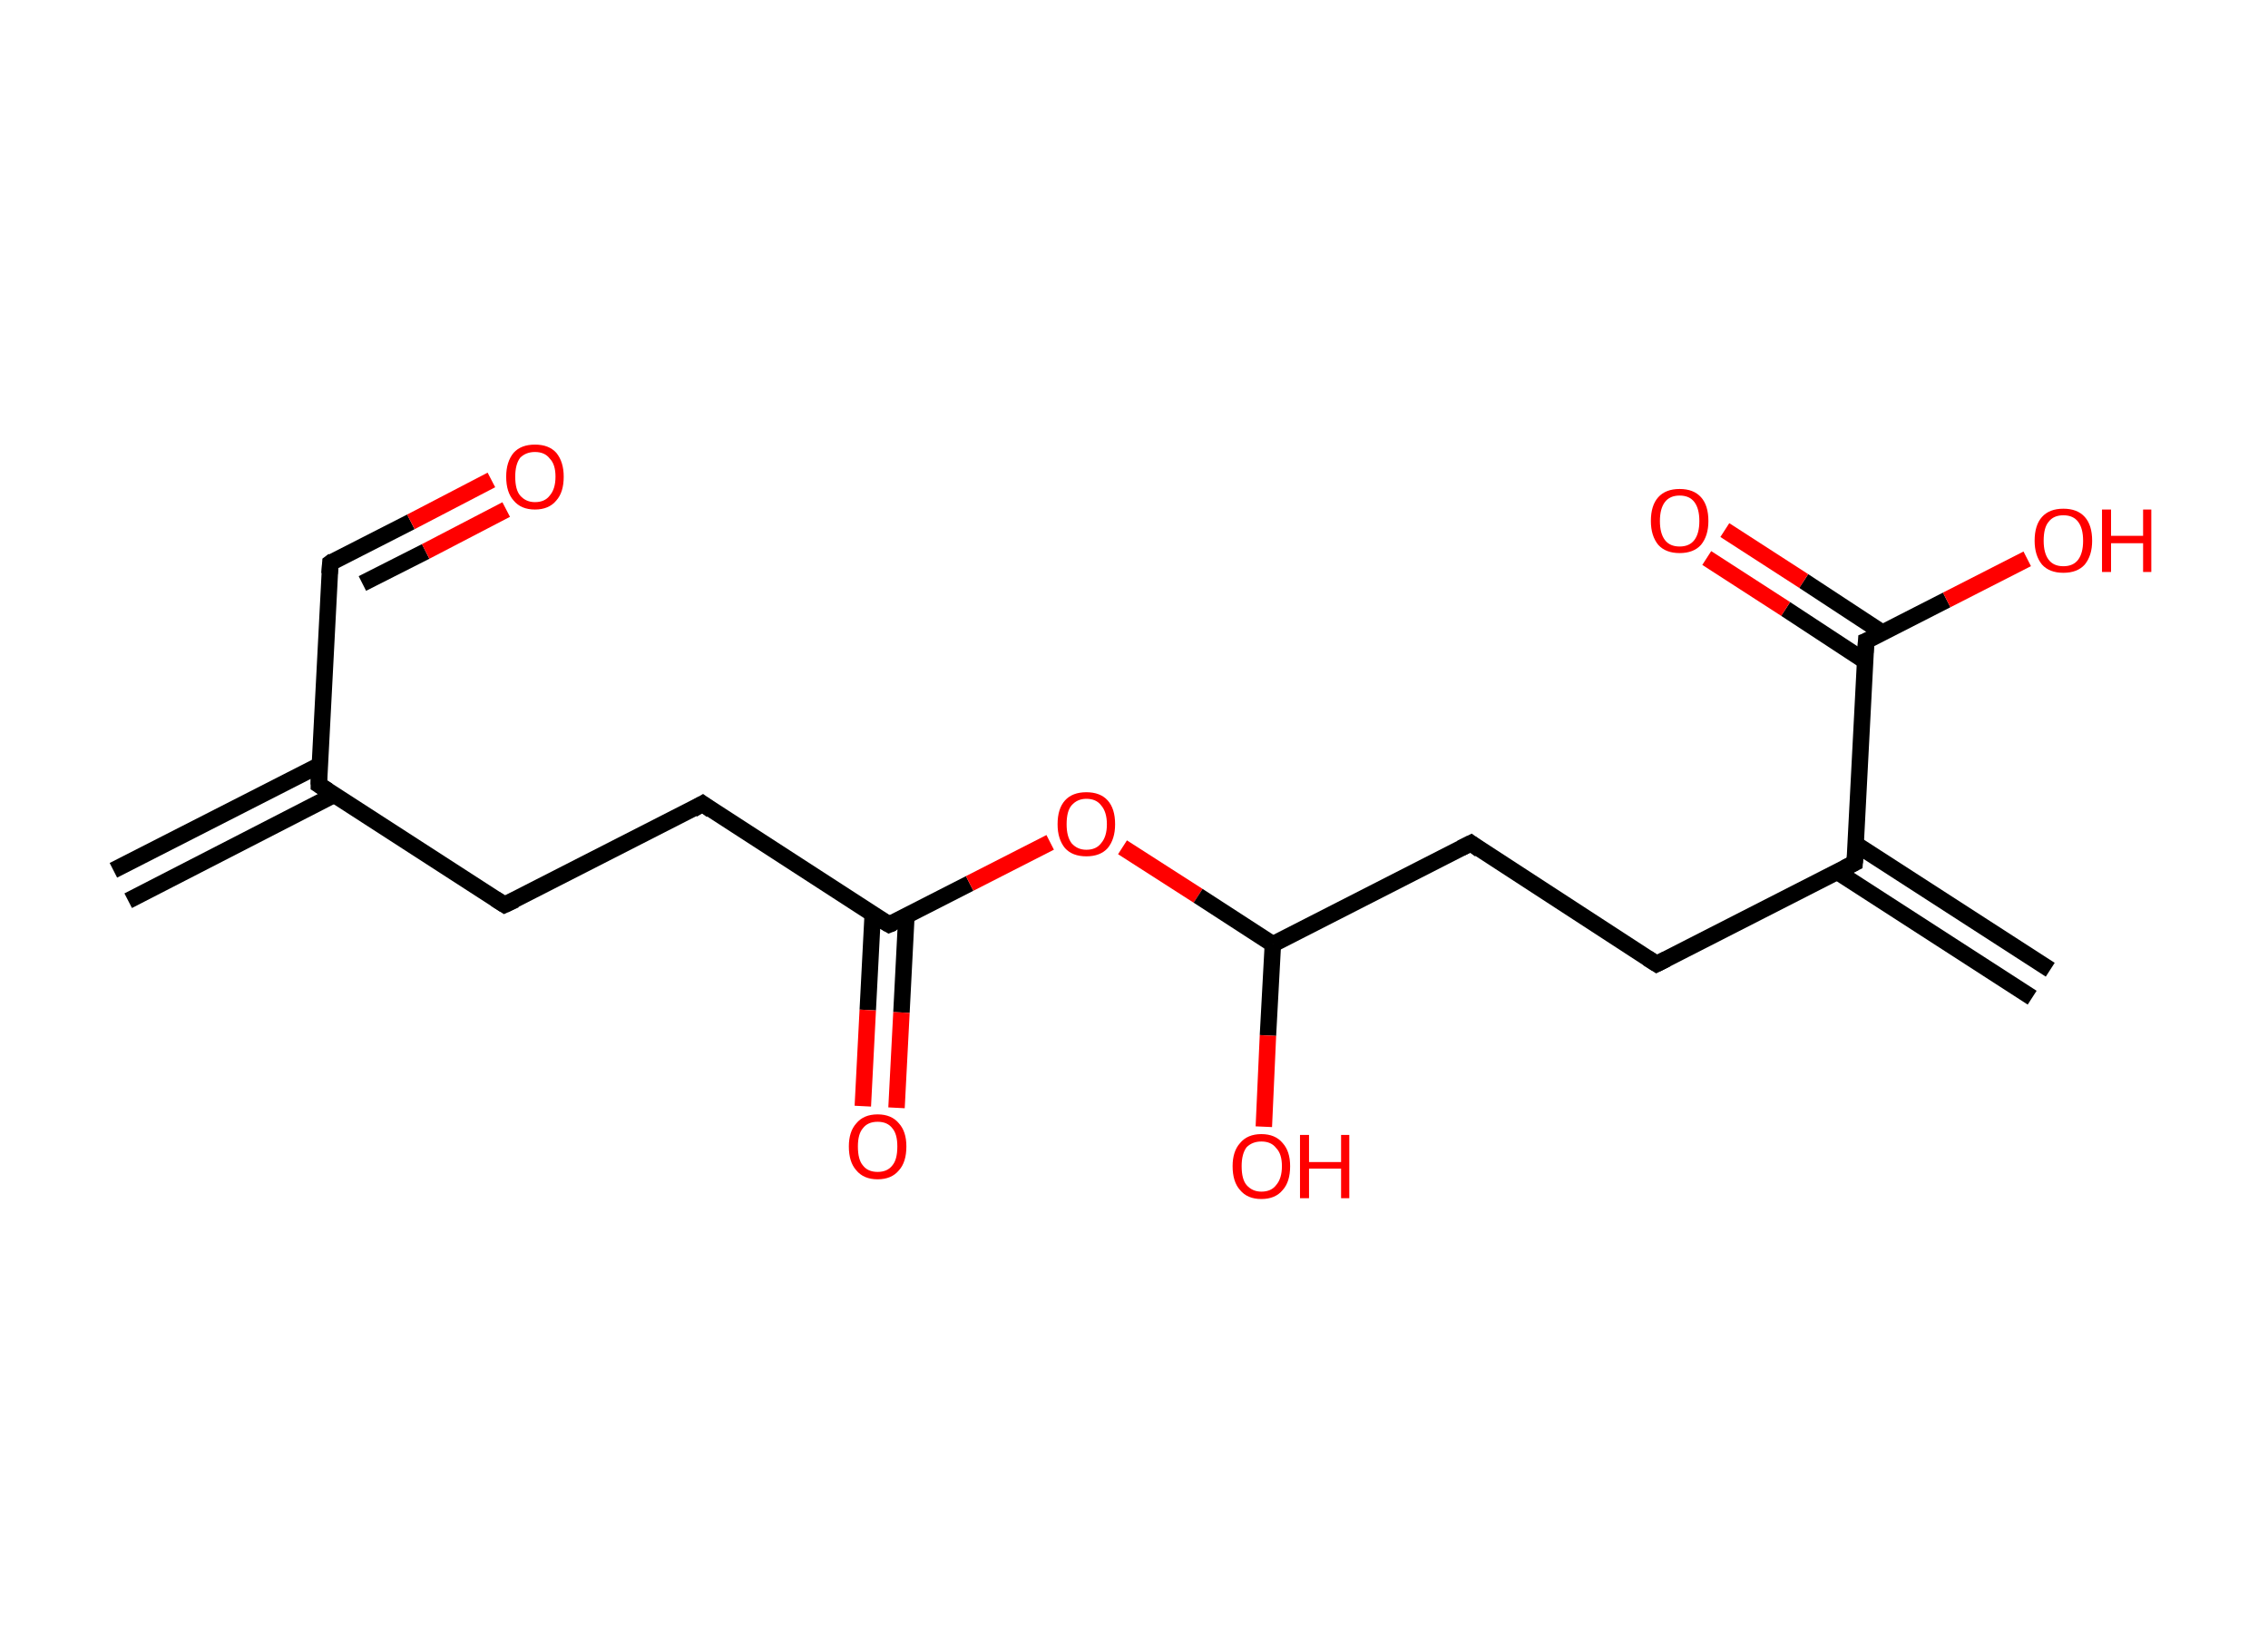 <?xml version='1.0' encoding='ASCII' standalone='yes'?>
<svg xmlns="http://www.w3.org/2000/svg" xmlns:rdkit="http://www.rdkit.org/xml" xmlns:xlink="http://www.w3.org/1999/xlink" version="1.1" baseProfile="full" xml:space="preserve" width="276px" height="200px" viewBox="0 0 276 200">
<!-- END OF HEADER -->
<rect style="opacity:1.0;fill:#FFFFFF;stroke:none" width="276.0" height="200.0" x="0.0" y="0.0"> </rect>
<path class="bond-0 atom-0 atom-1" d="M 13.8,105.9 L 38.9,93.1" style="fill:none;fill-rule:evenodd;stroke:#000000;stroke-width:2.0px;stroke-linecap:butt;stroke-linejoin:miter;stroke-opacity:1"/>
<path class="bond-0 atom-0 atom-1" d="M 15.6,109.6 L 40.7,96.7" style="fill:none;fill-rule:evenodd;stroke:#000000;stroke-width:2.0px;stroke-linecap:butt;stroke-linejoin:miter;stroke-opacity:1"/>
<path class="bond-1 atom-1 atom-2" d="M 38.8,95.5 L 40.2,68.5" style="fill:none;fill-rule:evenodd;stroke:#000000;stroke-width:2.0px;stroke-linecap:butt;stroke-linejoin:miter;stroke-opacity:1"/>
<path class="bond-2 atom-2 atom-3" d="M 40.2,68.5 L 50.0,63.5" style="fill:none;fill-rule:evenodd;stroke:#000000;stroke-width:2.0px;stroke-linecap:butt;stroke-linejoin:miter;stroke-opacity:1"/>
<path class="bond-2 atom-2 atom-3" d="M 50.0,63.5 L 59.8,58.4" style="fill:none;fill-rule:evenodd;stroke:#FF0000;stroke-width:2.0px;stroke-linecap:butt;stroke-linejoin:miter;stroke-opacity:1"/>
<path class="bond-2 atom-2 atom-3" d="M 44.1,71.0 L 51.8,67.1" style="fill:none;fill-rule:evenodd;stroke:#000000;stroke-width:2.0px;stroke-linecap:butt;stroke-linejoin:miter;stroke-opacity:1"/>
<path class="bond-2 atom-2 atom-3" d="M 51.8,67.1 L 61.6,62.0" style="fill:none;fill-rule:evenodd;stroke:#FF0000;stroke-width:2.0px;stroke-linecap:butt;stroke-linejoin:miter;stroke-opacity:1"/>
<path class="bond-3 atom-1 atom-4" d="M 38.8,95.5 L 61.4,110.1" style="fill:none;fill-rule:evenodd;stroke:#000000;stroke-width:2.0px;stroke-linecap:butt;stroke-linejoin:miter;stroke-opacity:1"/>
<path class="bond-4 atom-4 atom-5" d="M 61.4,110.1 L 85.5,97.8" style="fill:none;fill-rule:evenodd;stroke:#000000;stroke-width:2.0px;stroke-linecap:butt;stroke-linejoin:miter;stroke-opacity:1"/>
<path class="bond-5 atom-5 atom-6" d="M 85.5,97.8 L 108.2,112.5" style="fill:none;fill-rule:evenodd;stroke:#000000;stroke-width:2.0px;stroke-linecap:butt;stroke-linejoin:miter;stroke-opacity:1"/>
<path class="bond-6 atom-6 atom-7" d="M 106.2,111.3 L 105.6,122.9" style="fill:none;fill-rule:evenodd;stroke:#000000;stroke-width:2.0px;stroke-linecap:butt;stroke-linejoin:miter;stroke-opacity:1"/>
<path class="bond-6 atom-6 atom-7" d="M 105.6,122.9 L 105.0,134.6" style="fill:none;fill-rule:evenodd;stroke:#FF0000;stroke-width:2.0px;stroke-linecap:butt;stroke-linejoin:miter;stroke-opacity:1"/>
<path class="bond-6 atom-6 atom-7" d="M 110.3,111.5 L 109.7,123.2" style="fill:none;fill-rule:evenodd;stroke:#000000;stroke-width:2.0px;stroke-linecap:butt;stroke-linejoin:miter;stroke-opacity:1"/>
<path class="bond-6 atom-6 atom-7" d="M 109.7,123.2 L 109.1,134.8" style="fill:none;fill-rule:evenodd;stroke:#FF0000;stroke-width:2.0px;stroke-linecap:butt;stroke-linejoin:miter;stroke-opacity:1"/>
<path class="bond-7 atom-6 atom-8" d="M 108.2,112.5 L 118.0,107.5" style="fill:none;fill-rule:evenodd;stroke:#000000;stroke-width:2.0px;stroke-linecap:butt;stroke-linejoin:miter;stroke-opacity:1"/>
<path class="bond-7 atom-6 atom-8" d="M 118.0,107.5 L 127.8,102.5" style="fill:none;fill-rule:evenodd;stroke:#FF0000;stroke-width:2.0px;stroke-linecap:butt;stroke-linejoin:miter;stroke-opacity:1"/>
<path class="bond-8 atom-8 atom-9" d="M 136.6,103.1 L 145.8,109.0" style="fill:none;fill-rule:evenodd;stroke:#FF0000;stroke-width:2.0px;stroke-linecap:butt;stroke-linejoin:miter;stroke-opacity:1"/>
<path class="bond-8 atom-8 atom-9" d="M 145.8,109.0 L 154.9,114.9" style="fill:none;fill-rule:evenodd;stroke:#000000;stroke-width:2.0px;stroke-linecap:butt;stroke-linejoin:miter;stroke-opacity:1"/>
<path class="bond-9 atom-9 atom-10" d="M 154.9,114.9 L 154.3,126.0" style="fill:none;fill-rule:evenodd;stroke:#000000;stroke-width:2.0px;stroke-linecap:butt;stroke-linejoin:miter;stroke-opacity:1"/>
<path class="bond-9 atom-9 atom-10" d="M 154.3,126.0 L 153.8,137.1" style="fill:none;fill-rule:evenodd;stroke:#FF0000;stroke-width:2.0px;stroke-linecap:butt;stroke-linejoin:miter;stroke-opacity:1"/>
<path class="bond-10 atom-9 atom-11" d="M 154.9,114.9 L 179.0,102.6" style="fill:none;fill-rule:evenodd;stroke:#000000;stroke-width:2.0px;stroke-linecap:butt;stroke-linejoin:miter;stroke-opacity:1"/>
<path class="bond-11 atom-11 atom-12" d="M 179.0,102.6 L 201.6,117.3" style="fill:none;fill-rule:evenodd;stroke:#000000;stroke-width:2.0px;stroke-linecap:butt;stroke-linejoin:miter;stroke-opacity:1"/>
<path class="bond-12 atom-12 atom-13" d="M 201.6,117.3 L 225.7,105.0" style="fill:none;fill-rule:evenodd;stroke:#000000;stroke-width:2.0px;stroke-linecap:butt;stroke-linejoin:miter;stroke-opacity:1"/>
<path class="bond-13 atom-13 atom-14" d="M 223.6,106.1 L 247.3,121.4" style="fill:none;fill-rule:evenodd;stroke:#000000;stroke-width:2.0px;stroke-linecap:butt;stroke-linejoin:miter;stroke-opacity:1"/>
<path class="bond-13 atom-13 atom-14" d="M 225.8,102.7 L 249.5,118.0" style="fill:none;fill-rule:evenodd;stroke:#000000;stroke-width:2.0px;stroke-linecap:butt;stroke-linejoin:miter;stroke-opacity:1"/>
<path class="bond-14 atom-13 atom-15" d="M 225.7,105.0 L 227.1,78.0" style="fill:none;fill-rule:evenodd;stroke:#000000;stroke-width:2.0px;stroke-linecap:butt;stroke-linejoin:miter;stroke-opacity:1"/>
<path class="bond-15 atom-15 atom-16" d="M 229.1,77.0 L 219.5,70.7" style="fill:none;fill-rule:evenodd;stroke:#000000;stroke-width:2.0px;stroke-linecap:butt;stroke-linejoin:miter;stroke-opacity:1"/>
<path class="bond-15 atom-15 atom-16" d="M 219.5,70.7 L 209.9,64.5" style="fill:none;fill-rule:evenodd;stroke:#FF0000;stroke-width:2.0px;stroke-linecap:butt;stroke-linejoin:miter;stroke-opacity:1"/>
<path class="bond-15 atom-15 atom-16" d="M 226.9,80.4 L 217.3,74.1" style="fill:none;fill-rule:evenodd;stroke:#000000;stroke-width:2.0px;stroke-linecap:butt;stroke-linejoin:miter;stroke-opacity:1"/>
<path class="bond-15 atom-15 atom-16" d="M 217.3,74.1 L 207.7,67.9" style="fill:none;fill-rule:evenodd;stroke:#FF0000;stroke-width:2.0px;stroke-linecap:butt;stroke-linejoin:miter;stroke-opacity:1"/>
<path class="bond-16 atom-15 atom-17" d="M 227.1,78.0 L 236.9,73.0" style="fill:none;fill-rule:evenodd;stroke:#000000;stroke-width:2.0px;stroke-linecap:butt;stroke-linejoin:miter;stroke-opacity:1"/>
<path class="bond-16 atom-15 atom-17" d="M 236.9,73.0 L 246.7,68.0" style="fill:none;fill-rule:evenodd;stroke:#FF0000;stroke-width:2.0px;stroke-linecap:butt;stroke-linejoin:miter;stroke-opacity:1"/>
<path d="M 38.8,94.1 L 38.8,95.5 L 39.9,96.2" style="fill:none;stroke:#000000;stroke-width:2.0px;stroke-linecap:butt;stroke-linejoin:miter;stroke-opacity:1;"/>
<path d="M 40.1,69.8 L 40.2,68.5 L 40.6,68.2" style="fill:none;stroke:#000000;stroke-width:2.0px;stroke-linecap:butt;stroke-linejoin:miter;stroke-opacity:1;"/>
<path d="M 60.3,109.4 L 61.4,110.1 L 62.7,109.5" style="fill:none;stroke:#000000;stroke-width:2.0px;stroke-linecap:butt;stroke-linejoin:miter;stroke-opacity:1;"/>
<path d="M 84.3,98.5 L 85.5,97.8 L 86.6,98.6" style="fill:none;stroke:#000000;stroke-width:2.0px;stroke-linecap:butt;stroke-linejoin:miter;stroke-opacity:1;"/>
<path d="M 107.0,111.8 L 108.2,112.5 L 108.7,112.3" style="fill:none;stroke:#000000;stroke-width:2.0px;stroke-linecap:butt;stroke-linejoin:miter;stroke-opacity:1;"/>
<path d="M 177.8,103.2 L 179.0,102.6 L 180.1,103.4" style="fill:none;stroke:#000000;stroke-width:2.0px;stroke-linecap:butt;stroke-linejoin:miter;stroke-opacity:1;"/>
<path d="M 200.5,116.6 L 201.6,117.3 L 202.8,116.7" style="fill:none;stroke:#000000;stroke-width:2.0px;stroke-linecap:butt;stroke-linejoin:miter;stroke-opacity:1;"/>
<path d="M 224.5,105.6 L 225.7,105.0 L 225.8,103.7" style="fill:none;stroke:#000000;stroke-width:2.0px;stroke-linecap:butt;stroke-linejoin:miter;stroke-opacity:1;"/>
<path d="M 227.0,79.4 L 227.1,78.0 L 227.6,77.8" style="fill:none;stroke:#000000;stroke-width:2.0px;stroke-linecap:butt;stroke-linejoin:miter;stroke-opacity:1;"/>
<path class="atom-3" d="M 61.6 58.0 Q 61.6 56.2, 62.5 55.1 Q 63.4 54.1, 65.1 54.1 Q 66.8 54.1, 67.7 55.1 Q 68.6 56.2, 68.6 58.0 Q 68.6 59.9, 67.7 60.9 Q 66.8 62.0, 65.1 62.0 Q 63.4 62.0, 62.5 60.9 Q 61.6 59.9, 61.6 58.0 M 65.1 61.1 Q 66.3 61.1, 66.9 60.3 Q 67.6 59.5, 67.6 58.0 Q 67.6 56.5, 66.9 55.8 Q 66.3 55.0, 65.1 55.0 Q 64.0 55.0, 63.3 55.7 Q 62.7 56.5, 62.7 58.0 Q 62.7 59.6, 63.3 60.3 Q 64.0 61.1, 65.1 61.1 " fill="#FF0000"/>
<path class="atom-7" d="M 103.3 139.5 Q 103.3 137.7, 104.2 136.7 Q 105.1 135.6, 106.8 135.6 Q 108.5 135.6, 109.4 136.7 Q 110.3 137.7, 110.3 139.5 Q 110.3 141.4, 109.4 142.4 Q 108.5 143.5, 106.8 143.5 Q 105.1 143.5, 104.2 142.4 Q 103.3 141.4, 103.3 139.5 M 106.8 142.6 Q 108.0 142.6, 108.6 141.8 Q 109.2 141.1, 109.2 139.5 Q 109.2 138.0, 108.6 137.3 Q 108.0 136.5, 106.8 136.5 Q 105.6 136.5, 105.0 137.3 Q 104.4 138.0, 104.4 139.5 Q 104.4 141.1, 105.0 141.8 Q 105.6 142.6, 106.8 142.6 " fill="#FF0000"/>
<path class="atom-8" d="M 128.7 100.3 Q 128.7 98.4, 129.6 97.4 Q 130.5 96.4, 132.2 96.4 Q 133.9 96.4, 134.8 97.4 Q 135.7 98.4, 135.7 100.3 Q 135.7 102.1, 134.8 103.2 Q 133.9 104.2, 132.2 104.2 Q 130.5 104.2, 129.6 103.2 Q 128.7 102.1, 128.7 100.3 M 132.2 103.4 Q 133.4 103.4, 134.0 102.6 Q 134.7 101.8, 134.7 100.3 Q 134.7 98.8, 134.0 98.0 Q 133.4 97.2, 132.2 97.2 Q 131.1 97.2, 130.4 98.0 Q 129.8 98.7, 129.8 100.3 Q 129.8 101.8, 130.4 102.6 Q 131.1 103.4, 132.2 103.4 " fill="#FF0000"/>
<path class="atom-10" d="M 150.0 141.9 Q 150.0 140.1, 150.9 139.1 Q 151.8 138.0, 153.5 138.0 Q 155.2 138.0, 156.1 139.1 Q 157.0 140.1, 157.0 141.9 Q 157.0 143.8, 156.1 144.8 Q 155.2 145.9, 153.5 145.9 Q 151.8 145.9, 150.9 144.8 Q 150.0 143.8, 150.0 141.9 M 153.5 145.0 Q 154.7 145.0, 155.3 144.2 Q 156.0 143.4, 156.0 141.9 Q 156.0 140.4, 155.3 139.7 Q 154.7 138.9, 153.5 138.9 Q 152.4 138.9, 151.7 139.6 Q 151.1 140.4, 151.1 141.9 Q 151.1 143.5, 151.7 144.2 Q 152.4 145.0, 153.5 145.0 " fill="#FF0000"/>
<path class="atom-10" d="M 158.2 138.1 L 159.3 138.1 L 159.3 141.4 L 163.2 141.4 L 163.2 138.1 L 164.2 138.1 L 164.2 145.8 L 163.2 145.8 L 163.2 142.2 L 159.3 142.2 L 159.3 145.8 L 158.2 145.8 L 158.2 138.1 " fill="#FF0000"/>
<path class="atom-16" d="M 200.9 63.4 Q 200.9 61.5, 201.8 60.5 Q 202.7 59.5, 204.4 59.5 Q 206.1 59.5, 207.0 60.5 Q 207.9 61.5, 207.9 63.4 Q 207.9 65.2, 207.0 66.3 Q 206.1 67.3, 204.4 67.3 Q 202.7 67.3, 201.8 66.3 Q 200.9 65.2, 200.9 63.4 M 204.4 66.5 Q 205.6 66.5, 206.2 65.7 Q 206.8 64.9, 206.8 63.4 Q 206.8 61.9, 206.2 61.1 Q 205.6 60.3, 204.4 60.3 Q 203.2 60.3, 202.6 61.1 Q 202.0 61.9, 202.0 63.4 Q 202.0 64.9, 202.6 65.7 Q 203.2 66.5, 204.4 66.5 " fill="#FF0000"/>
<path class="atom-17" d="M 247.6 65.8 Q 247.6 63.9, 248.5 62.9 Q 249.4 61.9, 251.1 61.9 Q 252.8 61.9, 253.7 62.9 Q 254.6 63.9, 254.6 65.8 Q 254.6 67.6, 253.7 68.7 Q 252.8 69.7, 251.1 69.7 Q 249.4 69.7, 248.5 68.7 Q 247.6 67.6, 247.6 65.8 M 251.1 68.9 Q 252.3 68.9, 252.9 68.1 Q 253.5 67.3, 253.5 65.8 Q 253.5 64.3, 252.9 63.5 Q 252.3 62.7, 251.1 62.7 Q 249.9 62.7, 249.3 63.5 Q 248.7 64.2, 248.7 65.8 Q 248.7 67.3, 249.3 68.1 Q 249.9 68.9, 251.1 68.9 " fill="#FF0000"/>
<path class="atom-17" d="M 255.8 62.0 L 256.9 62.0 L 256.9 65.2 L 260.8 65.2 L 260.8 62.0 L 261.8 62.0 L 261.8 69.6 L 260.8 69.6 L 260.8 66.1 L 256.9 66.1 L 256.9 69.6 L 255.8 69.6 L 255.8 62.0 " fill="#FF0000"/>
</svg>
